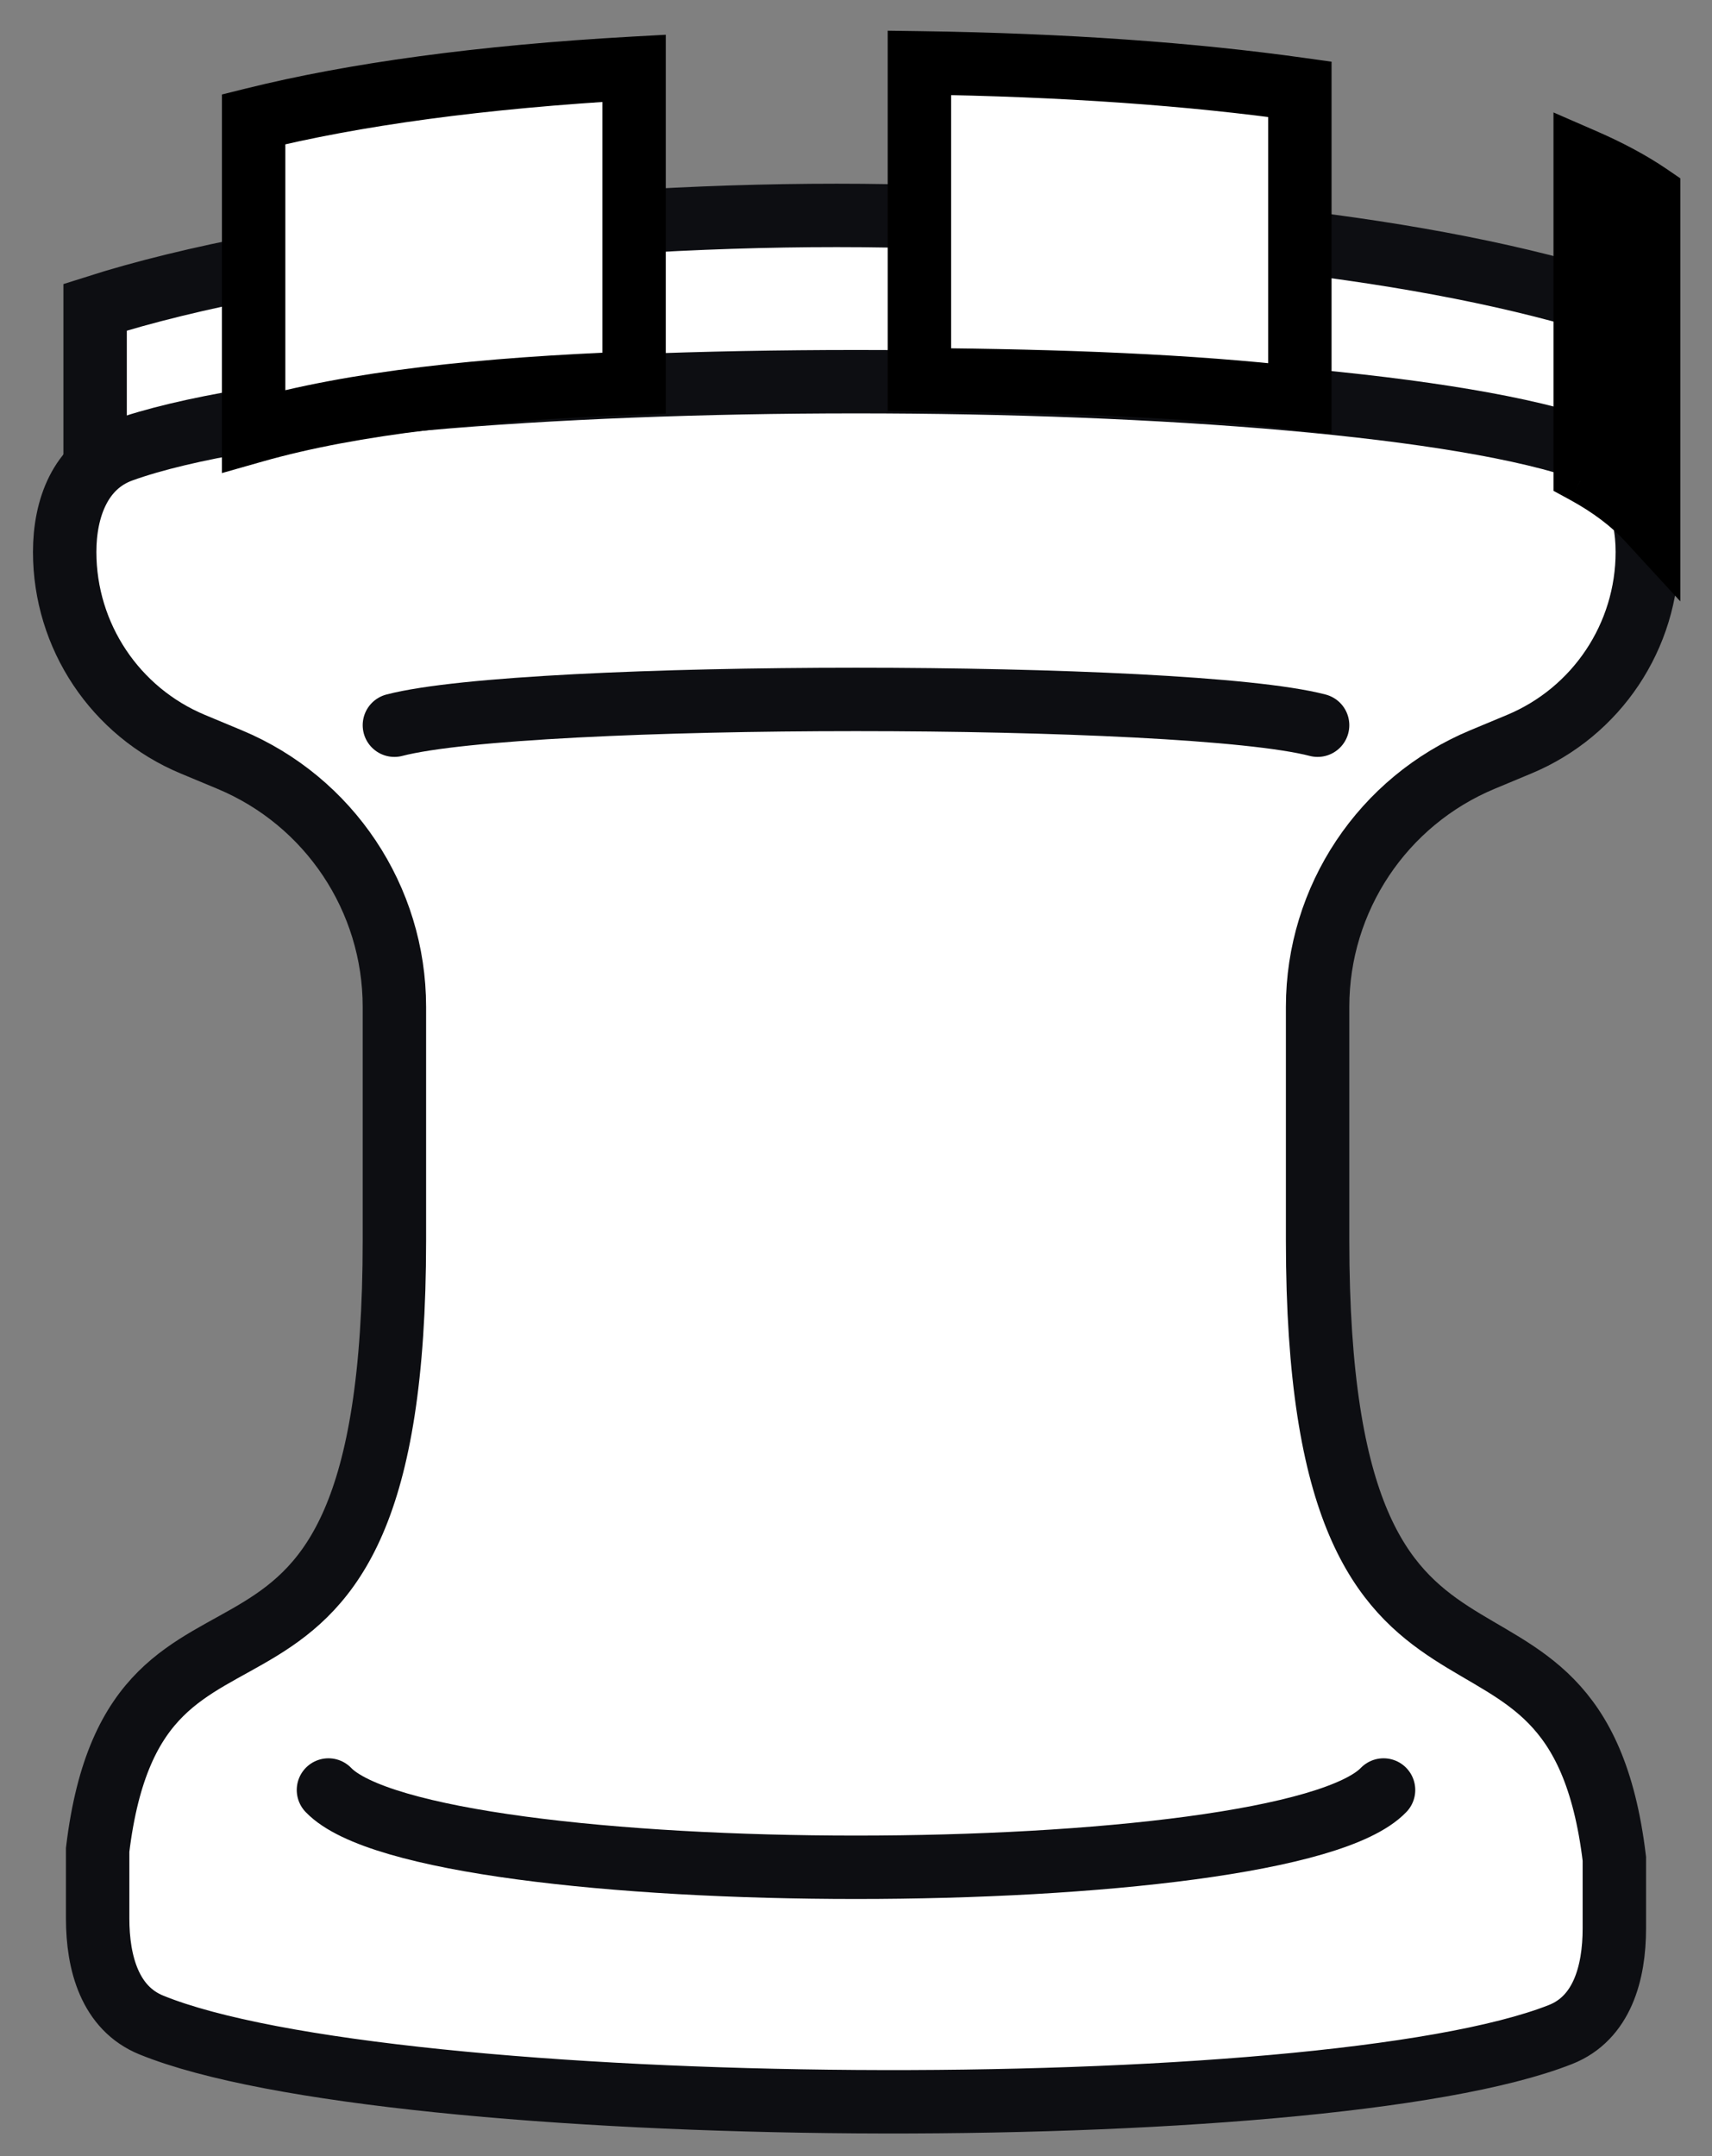 <svg xmlns="http://www.w3.org/2000/svg" fill="none" viewBox="0 0 27 34" height="34" width="27">
<rect x="0" y="0" width="27" height="34" fill="#808080" stroke="none"/>
<path stroke="#0D0E12" fill="white" d="M14.011 3.404C18.319 3.481 22.482 3.871 25.5 4.844V8.984H1.5V4.845C4.588 3.86 9.718 3.328 14.011 3.404Z"></path>
<path stroke="#0D0E12" fill="white" d="M1.54 29.171C2.164 24.01 6.22 28.227 6.22 19.561V15.877C6.22 14.172 5.194 12.633 3.62 11.977L3.042 11.736C1.817 11.226 1.02 10.03 1.02 8.704C1.02 8.015 1.268 7.342 1.916 7.107C5.933 5.656 21.067 5.656 25.084 7.107C25.732 7.342 25.98 8.015 25.98 8.704C25.98 10.03 25.183 11.226 23.958 11.736L23.38 11.977C21.806 12.633 20.78 14.172 20.78 15.877V19.561C20.78 28.227 24.836 24.15 25.46 29.311V30.409C25.46 31.113 25.265 31.825 24.61 32.083C20.835 33.572 6.154 33.467 2.387 31.933C1.735 31.668 1.54 30.957 1.54 30.253V29.171Z"></path>
<path stroke-linecap="round" stroke="#0D0E12" d="M5.18 28.227C6.74 29.852 20.26 29.852 21.82 28.227"></path>
<path stroke-linecap="round" stroke="#0D0E12" d="M20.78 11.436C18.7 10.894 8.3 10.894 6.22 11.436"></path>
<path fill="white" d="M26 3.076C25.721 2.886 25.387 2.706 25 2.537V7.443C25.402 7.663 25.737 7.914 26 8.199V3.076ZM4 6.798V1.881C5.571 1.49 7.582 1.212 10 1.076V6.042C7.62 6.132 5.583 6.347 4 6.798ZM20.5 6.283V1.408C18.805 1.169 16.799 1.024 14.5 0.991V5.988C16.755 6.005 18.779 6.085 20.5 6.283Z" clip-rule="evenodd" fill-rule="evenodd"></path>
<path fill="black" d="M25 2.537L25.2 2.078L24.5 1.773V2.537H25ZM26 3.076H26.5V2.812L26.282 2.663L26 3.076ZM25 7.443H24.5V7.74L24.761 7.882L25 7.443ZM26 8.199L25.632 8.538L26.5 9.483V8.199H26ZM4 1.881L3.879 1.396L3.5 1.49V1.881H4ZM4 6.798H3.5V7.46L4.137 7.279L4 6.798ZM10 1.076H10.5V0.548L9.972 0.577L10 1.076ZM10 6.042L10.019 6.541L10.5 6.523V6.042H10ZM20.5 1.408H21V0.973L20.57 0.913L20.5 1.408ZM20.5 6.283L20.443 6.779L21 6.843V6.283H20.5ZM14.5 0.991L14.507 0.491L14 0.484V0.991H14.5ZM14.5 5.988H14V6.484L14.496 6.488L14.5 5.988ZM24.8 2.995C25.165 3.154 25.47 3.32 25.718 3.489L26.282 2.663C25.971 2.452 25.609 2.257 25.2 2.078L24.8 2.995ZM25.5 7.443V2.537H24.5V7.443H25.5ZM26.368 7.861C26.061 7.527 25.679 7.244 25.239 7.005L24.761 7.882C25.126 8.082 25.414 8.301 25.632 8.538L26.368 7.861ZM26.5 8.199V3.076H25.5V8.199H26.5ZM3.5 1.881V6.798H4.5V1.881H3.5ZM9.972 0.577C7.534 0.713 5.49 0.995 3.879 1.396L4.121 2.366C5.652 1.985 7.63 1.71 10.028 1.576L9.972 0.577ZM10.5 6.042V1.076H9.5V6.042H10.5ZM4.137 7.279C5.661 6.845 7.65 6.632 10.019 6.541L9.981 5.542C7.59 5.633 5.505 5.85 3.863 6.317L4.137 7.279ZM20 1.408V6.283H21V1.408H20ZM14.493 1.491C16.776 1.523 18.761 1.668 20.43 1.903L20.57 0.913C18.85 0.671 16.822 0.524 14.507 0.491L14.493 1.491ZM15 5.988V0.991H14V5.988H15ZM20.557 5.786C18.81 5.585 16.765 5.505 14.504 5.488L14.496 6.488C16.744 6.505 18.748 6.585 20.443 6.779L20.557 5.786Z"></path>
</svg>
